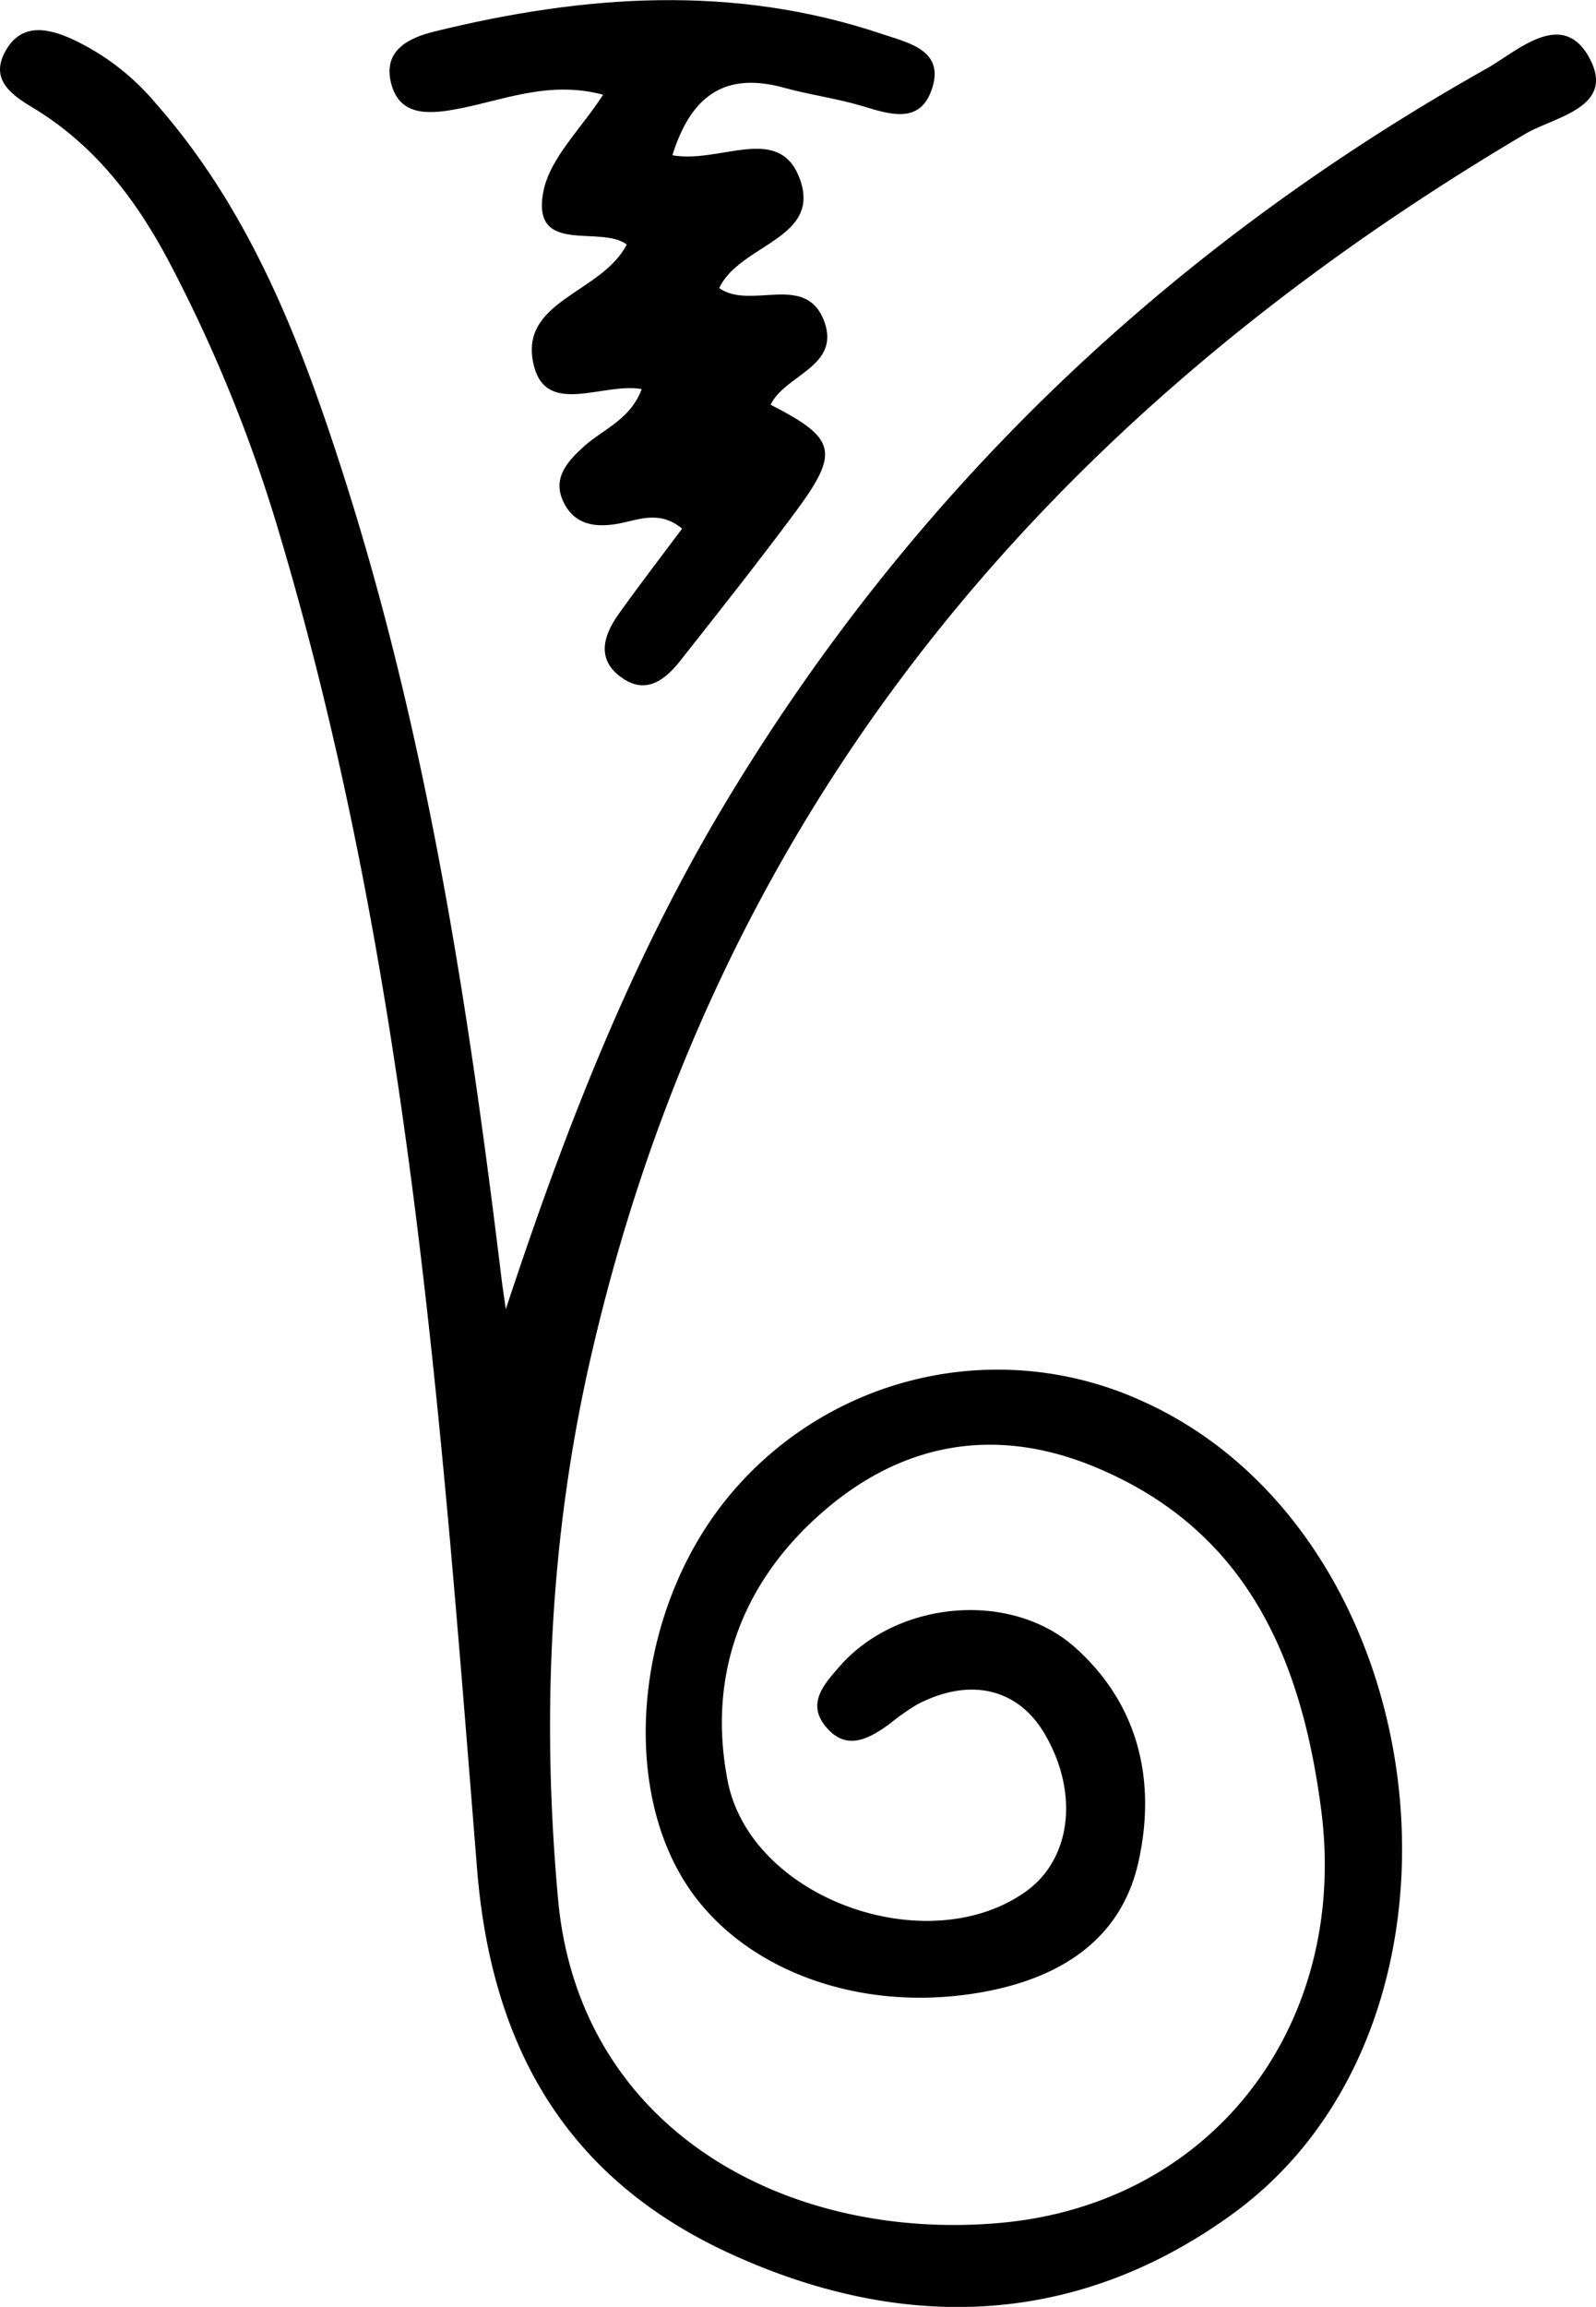 <svg id="Layer_1" data-name="Layer 1" xmlns="http://www.w3.org/2000/svg" viewBox="0 0 287.02 414.55"><path d="M476.35,528c10.5-31.84,22.32-62.37,39.38-90.8,33.85-56.4,79.95-100.08,137.08-132.2,5.45-3.07,13.68-11,18.54-1.62,4.5,8.72-6.44,10.32-11.71,13.43C573.87,367.52,514.15,438,491.55,537c-7.31,32-8.76,64.53-5.8,97,3.76,41.31,40.89,61.49,79.18,58.21,38.68-3.3,63.05-35.76,58.06-74.24-3.55-27.37-13.47-50.5-41-61.76-17.63-7.19-34.13-4.26-48.33,7.94-14.74,12.65-21.12,29.46-17.42,48.55,4.11,21.22,35.91,32.54,53.62,19.94,8.17-5.82,9.62-17.68,3.44-28.27-4.81-8.26-13.47-10.32-23-5.34a43.32,43.32,0,0,0-4.92,3.47c-3.8,2.77-7.91,5-11.6.36-3.3-4.14-.12-7.54,2.51-10.58,10.32-11.92,30.88-13.88,42.53-3.43,11.49,10.32,14.53,24.15,11.28,38.57-3.19,14.14-14.41,20.81-27.89,23.26-22.67,4.11-44.39-4.33-54.07-20.43-11.21-18.65-7.88-48.36,7.61-67.78a62.72,62.72,0,0,1,75-18c53.64,24.05,63.89,111.41,16.44,146-28,20.39-59.15,21.5-90.23,7.35-29.26-13.32-43.14-36.65-45.77-69.19C464.7,547.9,459,467,435.66,388.69a267.09,267.09,0,0,0-19.91-49c-5.92-11.18-13.39-20.94-24.41-27.59-4-2.4-7.92-5.19-4.84-10.42,2.81-4.8,7.39-3.92,11.72-2a43.61,43.61,0,0,1,15.17,11.6C430,330.12,439,352.84,446.56,376.22c15.44,47.55,23,96.68,29,146.1C475.79,524.22,476.09,526.1,476.35,528Z" transform="translate(-385.39 -292.72)"/><path d="M506.31,320.62c8.55,1.54,19.1-5.73,22.84,4.05,4.22,11-10.74,11.88-14.42,19.83,5.72,4,15.57-2.89,18.88,5.95,3,8.14-7,9.56-9.64,15,11.85,6.07,12.5,8.46,4.38,19.39-6.69,9-13.67,17.81-20.63,26.63-2.63,3.32-6,6.06-10.27,3.2-4.83-3.21-3.69-7.53-.87-11.51,3.68-5.17,7.56-10.2,11.48-15.45-4.25-3.48-8.12-1.43-11.8-.83-3.95.66-7.41.05-9.35-3.58-2.36-4.42.3-7.47,3.49-10.35,3.44-3.11,8.34-4.79,10.39-10.31-6.86-1.24-17,4.91-19.35-4.07-3.1-11.84,12.09-13,16.66-21.91-4.71-3.59-17.19,2.09-15-9.49,1.17-6.06,6.78-11.26,10.75-17.43-10-2.66-18.26,1.15-26.74,2.66-5.17.93-10.19,1-11.49-5.18-1.17-5.62,3.52-7.76,7.87-8.83,26.89-6.61,53.84-8.57,80.63.48,4.69,1.58,11.43,2.9,8.74,10.19-2.21,6-7.57,4.17-12.39,2.72-4.59-1.38-9.4-2-14-3.27C516,305.6,509.73,309.65,506.31,320.62Z" transform="translate(-385.39 -292.72)"/></svg>